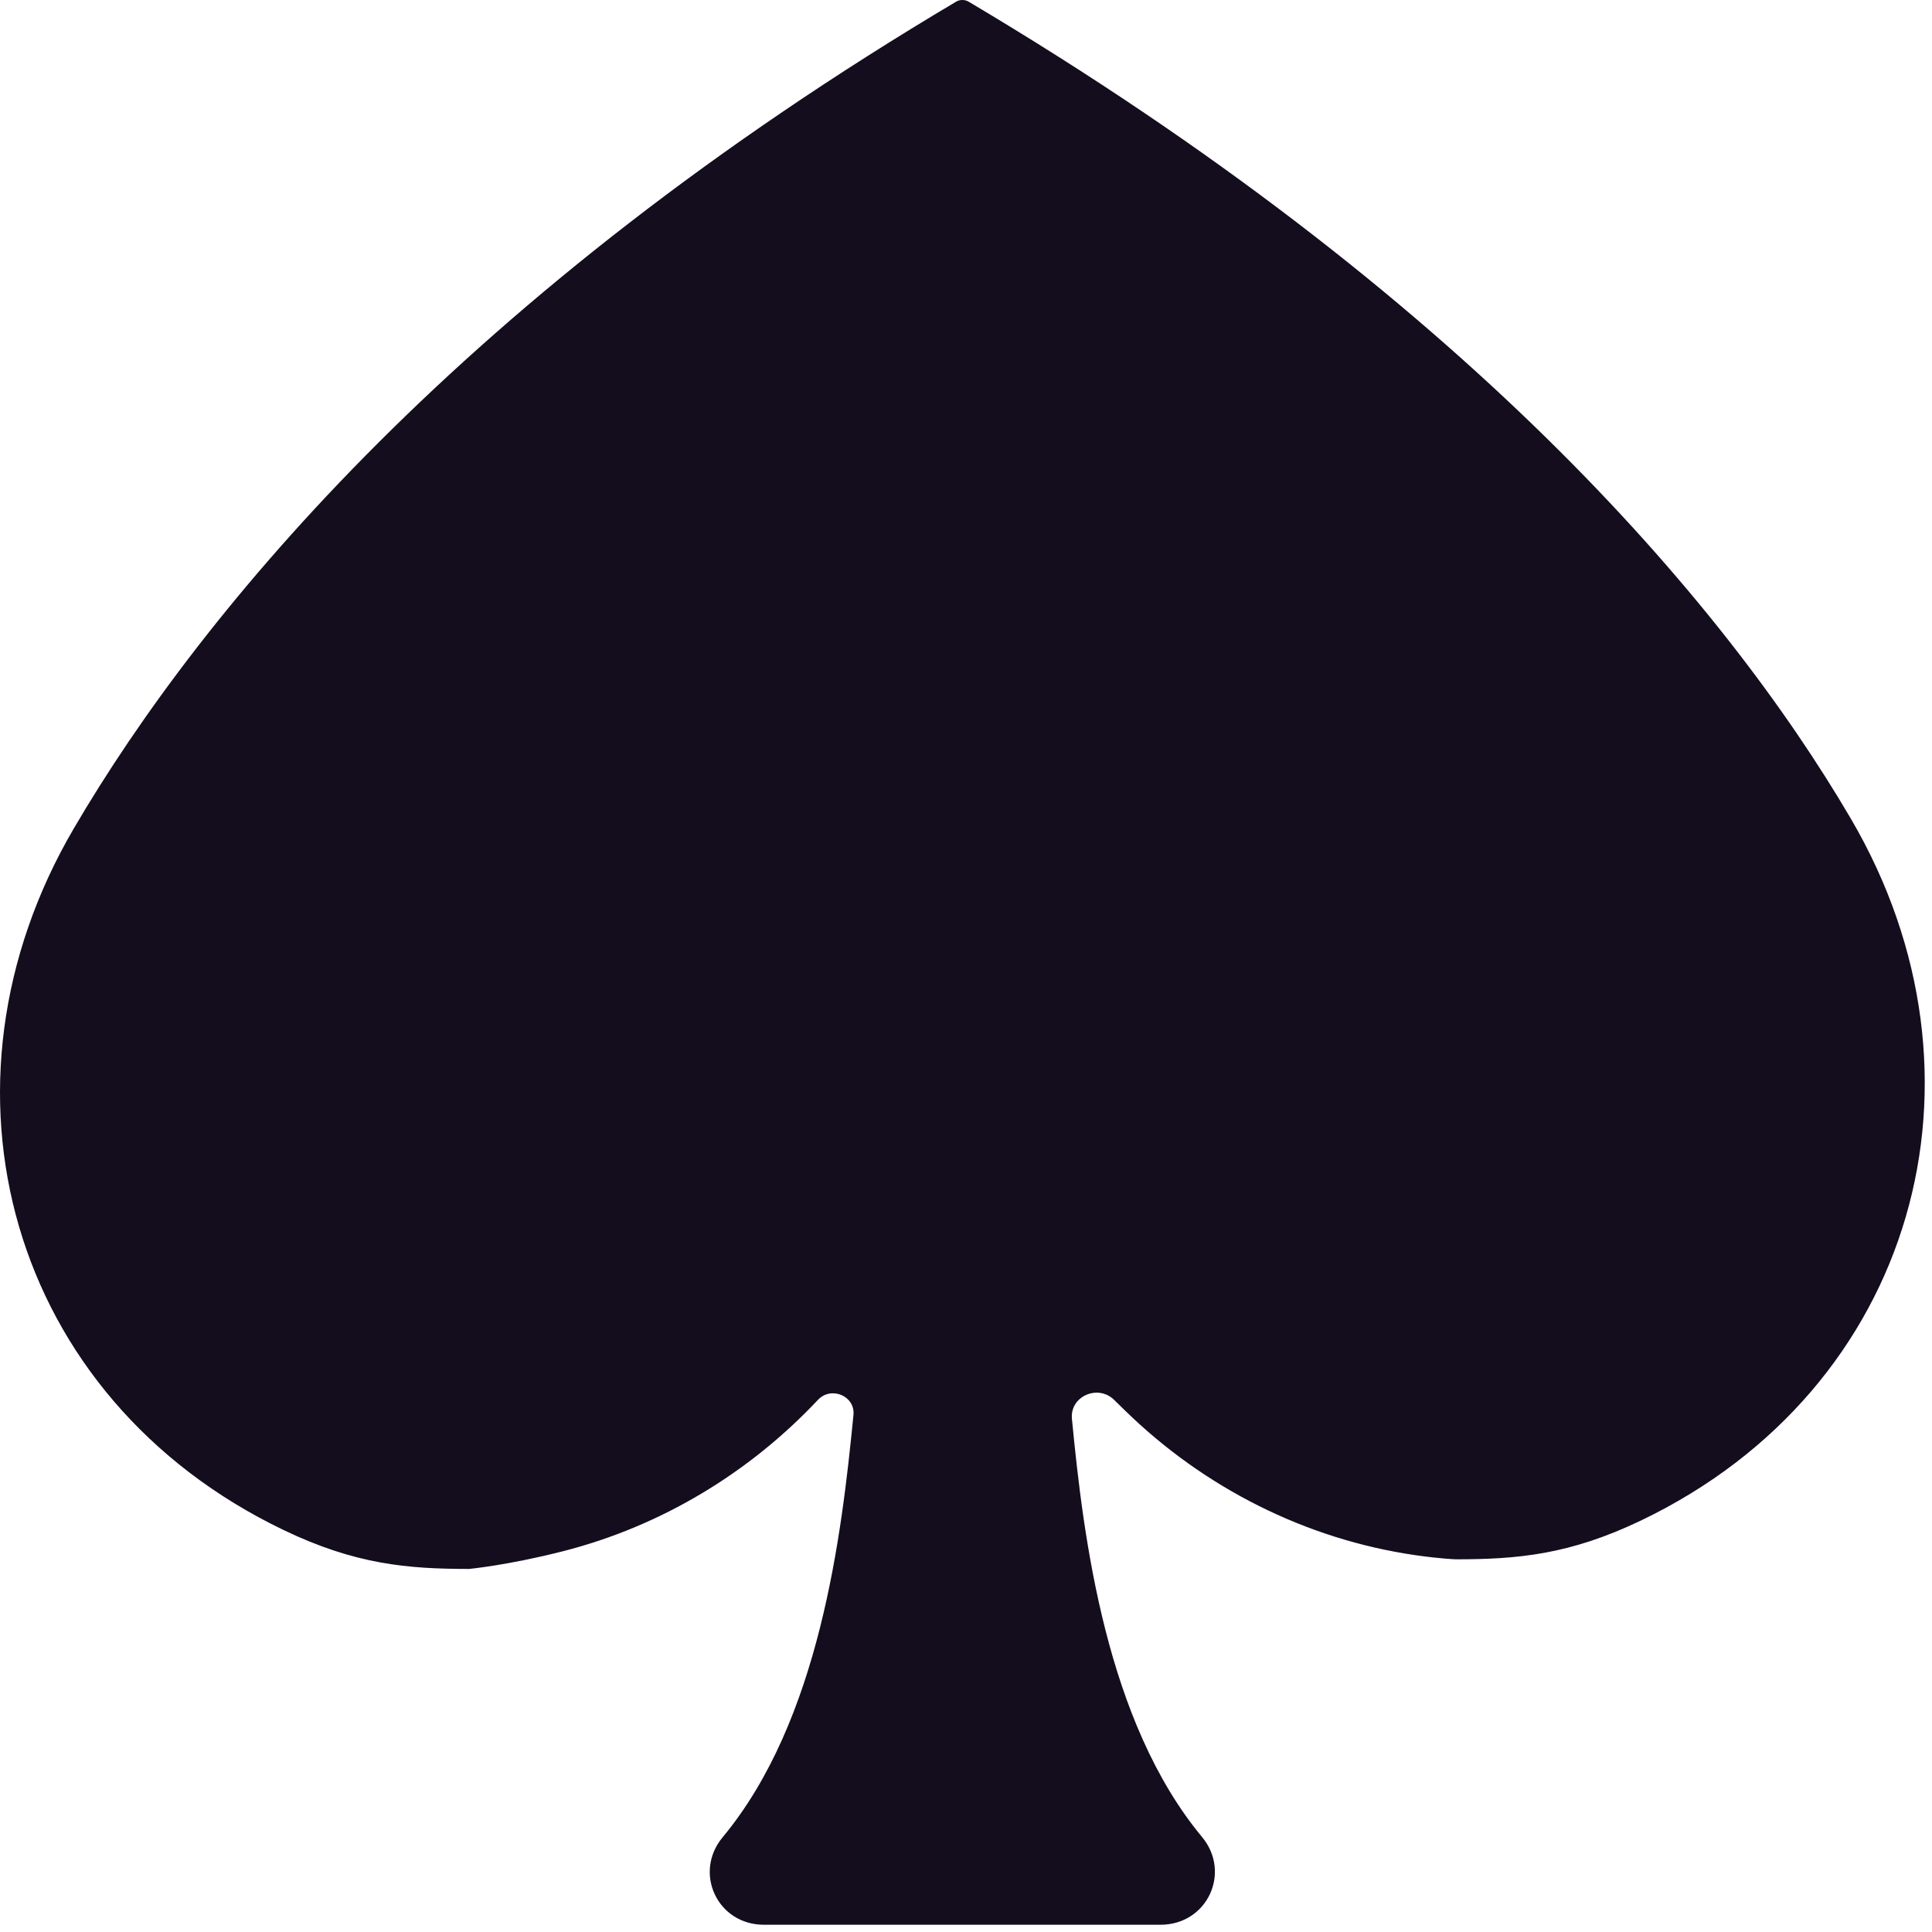 <svg width="104" height="104" viewBox="0 0 104 104" fill="none" xmlns="http://www.w3.org/2000/svg">
<path d="M3.973 44.596C10.885 32.787 25.03 15.788 51.463 0.093C51.67 -0.031 51.94 -0.031 52.146 0.093C78.575 15.788 92.723 32.27 99.638 44.08C107.769 57.969 103.132 74.75 88.344 81.845C84.488 83.694 81.685 83.938 78.361 83.938C78.361 83.938 77.547 83.911 76.207 83.718C70.264 82.859 64.801 80.068 60.573 75.941L59.972 75.354C59.093 74.496 57.585 75.17 57.702 76.373C58.329 82.891 59.548 92.669 64.708 98.889C66.29 100.795 64.995 103.61 62.466 103.61L41.126 103.61C38.604 103.61 37.319 100.802 38.899 98.901C44.123 92.614 45.304 82.684 45.942 76.164C46.042 75.147 44.743 74.598 44.031 75.354C40.345 79.277 35.59 82.16 30.288 83.508C27.337 84.26 25.254 84.456 25.254 84.456C21.929 84.456 19.124 84.213 15.27 82.364C0.478 75.266 -4.158 58.486 3.973 44.596Z" fill="#140D1E"/>
</svg>
